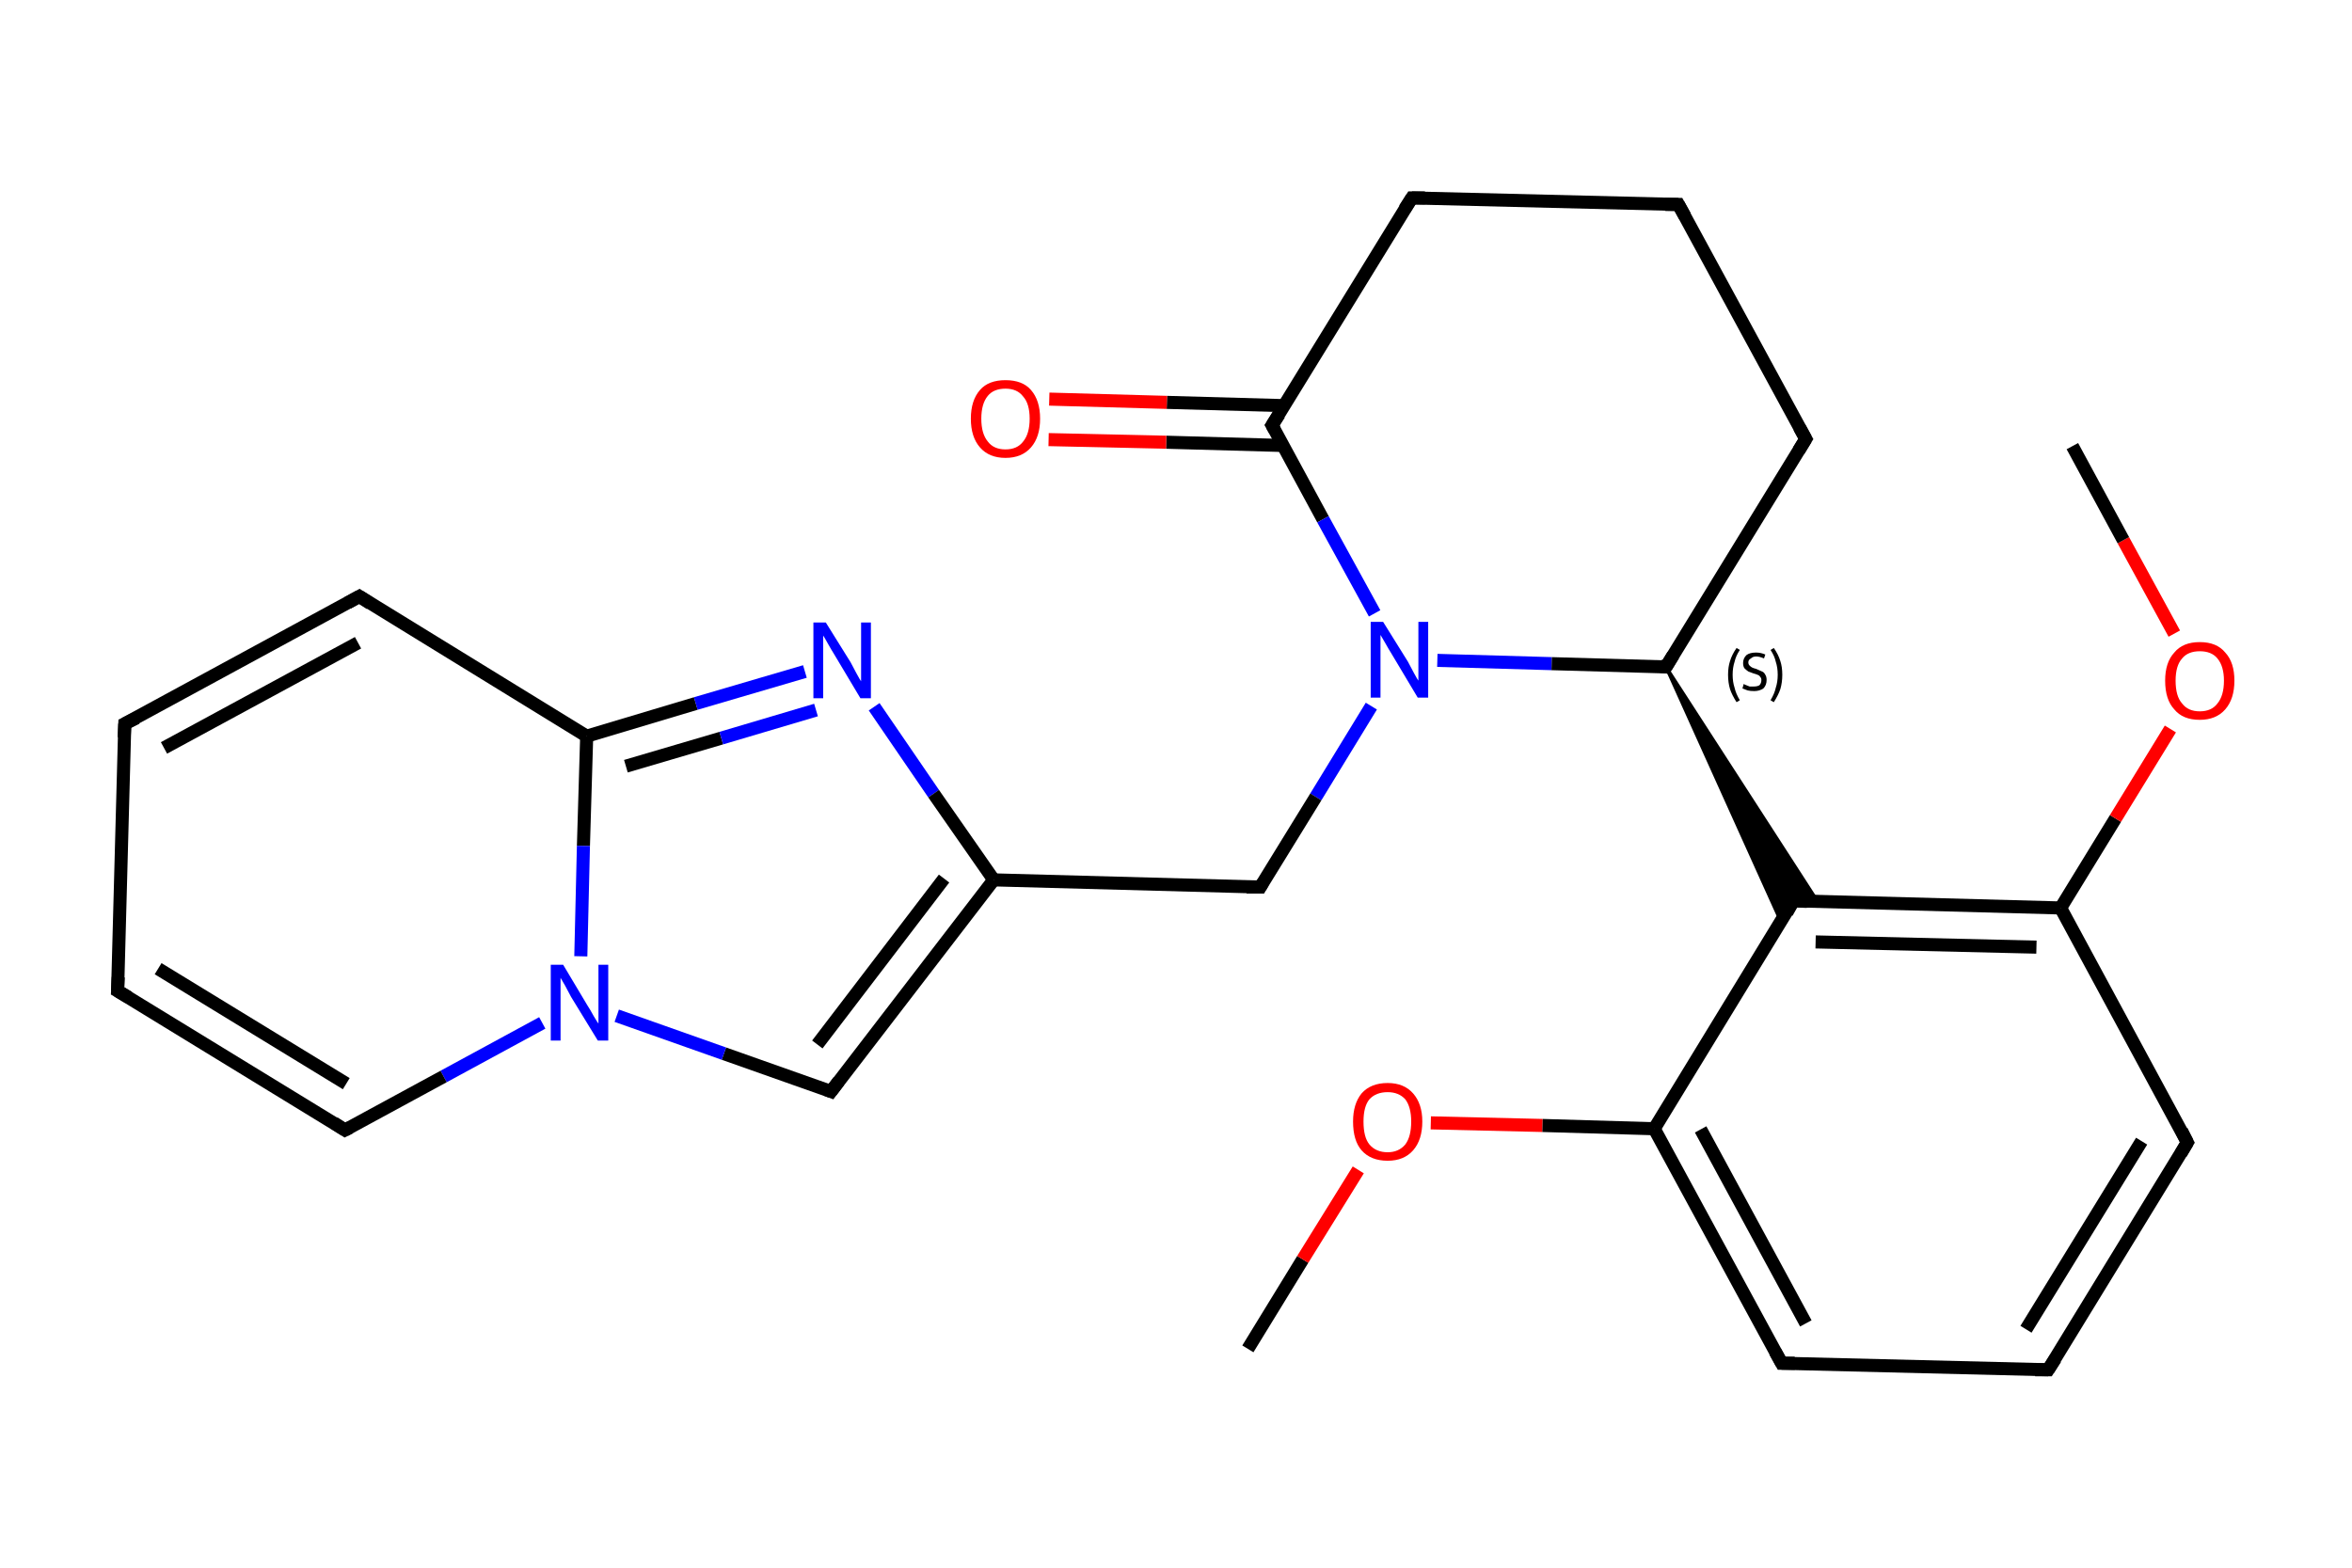 <?xml version='1.0' encoding='iso-8859-1'?>
<svg version='1.1' baseProfile='full'
              xmlns='http://www.w3.org/2000/svg'
                      xmlns:rdkit='http://www.rdkit.org/xml'
                      xmlns:xlink='http://www.w3.org/1999/xlink'
                  xml:space='preserve'
width='360px' height='240px' viewBox='0 0 360 240'>
<!-- END OF HEADER -->
<rect style='opacity:1.0;fill:#FFFFFF;stroke:none' width='360.0' height='240.0' x='0.0' y='0.0'> </rect>
<path class='bond-0 atom-0 atom-1' d='M 191.0,206.5 L 199.4,192.8' style='fill:none;fill-rule:evenodd;stroke:#000000;stroke-width:2.0px;stroke-linecap:butt;stroke-linejoin:miter;stroke-opacity:1' />
<path class='bond-0 atom-0 atom-1' d='M 199.4,192.8 L 207.9,179.1' style='fill:none;fill-rule:evenodd;stroke:#FF0000;stroke-width:2.0px;stroke-linecap:butt;stroke-linejoin:miter;stroke-opacity:1' />
<path class='bond-1 atom-1 atom-2' d='M 219.0,171.9 L 236.1,172.3' style='fill:none;fill-rule:evenodd;stroke:#FF0000;stroke-width:2.0px;stroke-linecap:butt;stroke-linejoin:miter;stroke-opacity:1' />
<path class='bond-1 atom-1 atom-2' d='M 236.1,172.3 L 253.2,172.8' style='fill:none;fill-rule:evenodd;stroke:#000000;stroke-width:2.0px;stroke-linecap:butt;stroke-linejoin:miter;stroke-opacity:1' />
<path class='bond-2 atom-2 atom-3' d='M 253.2,172.8 L 272.7,208.7' style='fill:none;fill-rule:evenodd;stroke:#000000;stroke-width:2.0px;stroke-linecap:butt;stroke-linejoin:miter;stroke-opacity:1' />
<path class='bond-2 atom-2 atom-3' d='M 260.3,172.9 L 276.4,202.6' style='fill:none;fill-rule:evenodd;stroke:#000000;stroke-width:2.0px;stroke-linecap:butt;stroke-linejoin:miter;stroke-opacity:1' />
<path class='bond-3 atom-3 atom-4' d='M 272.7,208.7 L 313.5,209.7' style='fill:none;fill-rule:evenodd;stroke:#000000;stroke-width:2.0px;stroke-linecap:butt;stroke-linejoin:miter;stroke-opacity:1' />
<path class='bond-4 atom-4 atom-5' d='M 313.5,209.7 L 334.8,174.9' style='fill:none;fill-rule:evenodd;stroke:#000000;stroke-width:2.0px;stroke-linecap:butt;stroke-linejoin:miter;stroke-opacity:1' />
<path class='bond-4 atom-4 atom-5' d='M 310.1,203.5 L 327.8,174.7' style='fill:none;fill-rule:evenodd;stroke:#000000;stroke-width:2.0px;stroke-linecap:butt;stroke-linejoin:miter;stroke-opacity:1' />
<path class='bond-5 atom-5 atom-6' d='M 334.8,174.9 L 315.4,139.0' style='fill:none;fill-rule:evenodd;stroke:#000000;stroke-width:2.0px;stroke-linecap:butt;stroke-linejoin:miter;stroke-opacity:1' />
<path class='bond-6 atom-6 atom-7' d='M 315.4,139.0 L 323.8,125.3' style='fill:none;fill-rule:evenodd;stroke:#000000;stroke-width:2.0px;stroke-linecap:butt;stroke-linejoin:miter;stroke-opacity:1' />
<path class='bond-6 atom-6 atom-7' d='M 323.8,125.3 L 332.2,111.6' style='fill:none;fill-rule:evenodd;stroke:#FF0000;stroke-width:2.0px;stroke-linecap:butt;stroke-linejoin:miter;stroke-opacity:1' />
<path class='bond-7 atom-7 atom-8' d='M 332.8,97.0 L 325.0,82.7' style='fill:none;fill-rule:evenodd;stroke:#FF0000;stroke-width:2.0px;stroke-linecap:butt;stroke-linejoin:miter;stroke-opacity:1' />
<path class='bond-7 atom-7 atom-8' d='M 325.0,82.7 L 317.2,68.3' style='fill:none;fill-rule:evenodd;stroke:#000000;stroke-width:2.0px;stroke-linecap:butt;stroke-linejoin:miter;stroke-opacity:1' />
<path class='bond-8 atom-6 atom-9' d='M 315.4,139.0 L 274.5,137.9' style='fill:none;fill-rule:evenodd;stroke:#000000;stroke-width:2.0px;stroke-linecap:butt;stroke-linejoin:miter;stroke-opacity:1' />
<path class='bond-8 atom-6 atom-9' d='M 311.7,145.0 L 277.9,144.2' style='fill:none;fill-rule:evenodd;stroke:#000000;stroke-width:2.0px;stroke-linecap:butt;stroke-linejoin:miter;stroke-opacity:1' />
<path class='bond-9 atom-10 atom-9' d='M 255.0,102.1 L 278.2,138.0 L 274.5,137.9 Z' style='fill:#000000;fill-rule:evenodd;fill-opacity:1;stroke:#000000;stroke-width:0.5px;stroke-linecap:butt;stroke-linejoin:miter;stroke-opacity:1;' />
<path class='bond-9 atom-10 atom-9' d='M 255.0,102.1 L 274.5,137.9 L 272.6,141.1 Z' style='fill:#000000;fill-rule:evenodd;fill-opacity:1;stroke:#000000;stroke-width:0.5px;stroke-linecap:butt;stroke-linejoin:miter;stroke-opacity:1;' />
<path class='bond-10 atom-10 atom-11' d='M 255.0,102.1 L 276.4,67.2' style='fill:none;fill-rule:evenodd;stroke:#000000;stroke-width:2.0px;stroke-linecap:butt;stroke-linejoin:miter;stroke-opacity:1' />
<path class='bond-11 atom-11 atom-12' d='M 276.4,67.2 L 256.9,31.3' style='fill:none;fill-rule:evenodd;stroke:#000000;stroke-width:2.0px;stroke-linecap:butt;stroke-linejoin:miter;stroke-opacity:1' />
<path class='bond-12 atom-12 atom-13' d='M 256.9,31.3 L 216.1,30.3' style='fill:none;fill-rule:evenodd;stroke:#000000;stroke-width:2.0px;stroke-linecap:butt;stroke-linejoin:miter;stroke-opacity:1' />
<path class='bond-13 atom-13 atom-14' d='M 216.1,30.3 L 194.7,65.1' style='fill:none;fill-rule:evenodd;stroke:#000000;stroke-width:2.0px;stroke-linecap:butt;stroke-linejoin:miter;stroke-opacity:1' />
<path class='bond-14 atom-14 atom-15' d='M 196.6,62.1 L 178.6,61.6' style='fill:none;fill-rule:evenodd;stroke:#000000;stroke-width:2.0px;stroke-linecap:butt;stroke-linejoin:miter;stroke-opacity:1' />
<path class='bond-14 atom-14 atom-15' d='M 178.6,61.6 L 160.6,61.1' style='fill:none;fill-rule:evenodd;stroke:#FF0000;stroke-width:2.0px;stroke-linecap:butt;stroke-linejoin:miter;stroke-opacity:1' />
<path class='bond-14 atom-14 atom-15' d='M 196.4,68.2 L 178.5,67.7' style='fill:none;fill-rule:evenodd;stroke:#000000;stroke-width:2.0px;stroke-linecap:butt;stroke-linejoin:miter;stroke-opacity:1' />
<path class='bond-14 atom-14 atom-15' d='M 178.5,67.7 L 160.5,67.3' style='fill:none;fill-rule:evenodd;stroke:#FF0000;stroke-width:2.0px;stroke-linecap:butt;stroke-linejoin:miter;stroke-opacity:1' />
<path class='bond-15 atom-14 atom-16' d='M 194.7,65.1 L 202.5,79.5' style='fill:none;fill-rule:evenodd;stroke:#000000;stroke-width:2.0px;stroke-linecap:butt;stroke-linejoin:miter;stroke-opacity:1' />
<path class='bond-15 atom-14 atom-16' d='M 202.5,79.5 L 210.4,93.9' style='fill:none;fill-rule:evenodd;stroke:#0000FF;stroke-width:2.0px;stroke-linecap:butt;stroke-linejoin:miter;stroke-opacity:1' />
<path class='bond-16 atom-16 atom-17' d='M 209.9,108.1 L 201.4,122.0' style='fill:none;fill-rule:evenodd;stroke:#0000FF;stroke-width:2.0px;stroke-linecap:butt;stroke-linejoin:miter;stroke-opacity:1' />
<path class='bond-16 atom-16 atom-17' d='M 201.4,122.0 L 192.9,135.8' style='fill:none;fill-rule:evenodd;stroke:#000000;stroke-width:2.0px;stroke-linecap:butt;stroke-linejoin:miter;stroke-opacity:1' />
<path class='bond-17 atom-17 atom-18' d='M 192.9,135.8 L 152.1,134.7' style='fill:none;fill-rule:evenodd;stroke:#000000;stroke-width:2.0px;stroke-linecap:butt;stroke-linejoin:miter;stroke-opacity:1' />
<path class='bond-18 atom-18 atom-19' d='M 152.1,134.7 L 127.2,167.1' style='fill:none;fill-rule:evenodd;stroke:#000000;stroke-width:2.0px;stroke-linecap:butt;stroke-linejoin:miter;stroke-opacity:1' />
<path class='bond-18 atom-18 atom-19' d='M 144.5,134.5 L 125.1,159.9' style='fill:none;fill-rule:evenodd;stroke:#000000;stroke-width:2.0px;stroke-linecap:butt;stroke-linejoin:miter;stroke-opacity:1' />
<path class='bond-19 atom-19 atom-20' d='M 127.2,167.1 L 110.8,161.3' style='fill:none;fill-rule:evenodd;stroke:#000000;stroke-width:2.0px;stroke-linecap:butt;stroke-linejoin:miter;stroke-opacity:1' />
<path class='bond-19 atom-19 atom-20' d='M 110.8,161.3 L 94.4,155.5' style='fill:none;fill-rule:evenodd;stroke:#0000FF;stroke-width:2.0px;stroke-linecap:butt;stroke-linejoin:miter;stroke-opacity:1' />
<path class='bond-20 atom-20 atom-21' d='M 83.0,156.6 L 67.9,164.8' style='fill:none;fill-rule:evenodd;stroke:#0000FF;stroke-width:2.0px;stroke-linecap:butt;stroke-linejoin:miter;stroke-opacity:1' />
<path class='bond-20 atom-20 atom-21' d='M 67.9,164.8 L 52.8,173.0' style='fill:none;fill-rule:evenodd;stroke:#000000;stroke-width:2.0px;stroke-linecap:butt;stroke-linejoin:miter;stroke-opacity:1' />
<path class='bond-21 atom-21 atom-22' d='M 52.8,173.0 L 18.0,151.7' style='fill:none;fill-rule:evenodd;stroke:#000000;stroke-width:2.0px;stroke-linecap:butt;stroke-linejoin:miter;stroke-opacity:1' />
<path class='bond-21 atom-21 atom-22' d='M 53.0,165.9 L 24.2,148.3' style='fill:none;fill-rule:evenodd;stroke:#000000;stroke-width:2.0px;stroke-linecap:butt;stroke-linejoin:miter;stroke-opacity:1' />
<path class='bond-22 atom-22 atom-23' d='M 18.0,151.7 L 19.1,110.8' style='fill:none;fill-rule:evenodd;stroke:#000000;stroke-width:2.0px;stroke-linecap:butt;stroke-linejoin:miter;stroke-opacity:1' />
<path class='bond-23 atom-23 atom-24' d='M 19.1,110.8 L 55.0,91.3' style='fill:none;fill-rule:evenodd;stroke:#000000;stroke-width:2.0px;stroke-linecap:butt;stroke-linejoin:miter;stroke-opacity:1' />
<path class='bond-23 atom-23 atom-24' d='M 25.1,114.5 L 54.8,98.4' style='fill:none;fill-rule:evenodd;stroke:#000000;stroke-width:2.0px;stroke-linecap:butt;stroke-linejoin:miter;stroke-opacity:1' />
<path class='bond-24 atom-24 atom-25' d='M 55.0,91.3 L 89.8,112.7' style='fill:none;fill-rule:evenodd;stroke:#000000;stroke-width:2.0px;stroke-linecap:butt;stroke-linejoin:miter;stroke-opacity:1' />
<path class='bond-25 atom-25 atom-26' d='M 89.8,112.7 L 106.5,107.7' style='fill:none;fill-rule:evenodd;stroke:#000000;stroke-width:2.0px;stroke-linecap:butt;stroke-linejoin:miter;stroke-opacity:1' />
<path class='bond-25 atom-25 atom-26' d='M 106.5,107.7 L 123.2,102.8' style='fill:none;fill-rule:evenodd;stroke:#0000FF;stroke-width:2.0px;stroke-linecap:butt;stroke-linejoin:miter;stroke-opacity:1' />
<path class='bond-25 atom-25 atom-26' d='M 95.8,117.3 L 110.4,113.0' style='fill:none;fill-rule:evenodd;stroke:#000000;stroke-width:2.0px;stroke-linecap:butt;stroke-linejoin:miter;stroke-opacity:1' />
<path class='bond-25 atom-25 atom-26' d='M 110.4,113.0 L 124.9,108.7' style='fill:none;fill-rule:evenodd;stroke:#0000FF;stroke-width:2.0px;stroke-linecap:butt;stroke-linejoin:miter;stroke-opacity:1' />
<path class='bond-26 atom-9 atom-2' d='M 274.5,137.9 L 253.2,172.8' style='fill:none;fill-rule:evenodd;stroke:#000000;stroke-width:2.0px;stroke-linecap:butt;stroke-linejoin:miter;stroke-opacity:1' />
<path class='bond-27 atom-16 atom-10' d='M 220.0,101.1 L 237.5,101.6' style='fill:none;fill-rule:evenodd;stroke:#0000FF;stroke-width:2.0px;stroke-linecap:butt;stroke-linejoin:miter;stroke-opacity:1' />
<path class='bond-27 atom-16 atom-10' d='M 237.5,101.6 L 255.0,102.1' style='fill:none;fill-rule:evenodd;stroke:#000000;stroke-width:2.0px;stroke-linecap:butt;stroke-linejoin:miter;stroke-opacity:1' />
<path class='bond-28 atom-26 atom-18' d='M 133.8,108.2 L 142.9,121.5' style='fill:none;fill-rule:evenodd;stroke:#0000FF;stroke-width:2.0px;stroke-linecap:butt;stroke-linejoin:miter;stroke-opacity:1' />
<path class='bond-28 atom-26 atom-18' d='M 142.9,121.5 L 152.1,134.7' style='fill:none;fill-rule:evenodd;stroke:#000000;stroke-width:2.0px;stroke-linecap:butt;stroke-linejoin:miter;stroke-opacity:1' />
<path class='bond-29 atom-25 atom-20' d='M 89.8,112.7 L 89.3,129.5' style='fill:none;fill-rule:evenodd;stroke:#000000;stroke-width:2.0px;stroke-linecap:butt;stroke-linejoin:miter;stroke-opacity:1' />
<path class='bond-29 atom-25 atom-20' d='M 89.3,129.5 L 88.9,146.4' style='fill:none;fill-rule:evenodd;stroke:#0000FF;stroke-width:2.0px;stroke-linecap:butt;stroke-linejoin:miter;stroke-opacity:1' />
<path d='M 271.7,206.9 L 272.7,208.7 L 274.7,208.7' style='fill:none;stroke:#000000;stroke-width:2.0px;stroke-linecap:butt;stroke-linejoin:miter;stroke-opacity:1;' />
<path d='M 311.5,209.7 L 313.5,209.7 L 314.6,208.0' style='fill:none;stroke:#000000;stroke-width:2.0px;stroke-linecap:butt;stroke-linejoin:miter;stroke-opacity:1;' />
<path d='M 333.8,176.6 L 334.8,174.9 L 333.9,173.1' style='fill:none;stroke:#000000;stroke-width:2.0px;stroke-linecap:butt;stroke-linejoin:miter;stroke-opacity:1;' />
<path d='M 276.6,138.0 L 274.5,137.9 L 273.5,139.7' style='fill:none;stroke:#000000;stroke-width:2.0px;stroke-linecap:butt;stroke-linejoin:miter;stroke-opacity:1;' />
<path d='M 256.1,100.3 L 255.0,102.1 L 254.2,102.0' style='fill:none;stroke:#000000;stroke-width:2.0px;stroke-linecap:butt;stroke-linejoin:miter;stroke-opacity:1;' />
<path d='M 275.3,69.0 L 276.4,67.2 L 275.4,65.4' style='fill:none;stroke:#000000;stroke-width:2.0px;stroke-linecap:butt;stroke-linejoin:miter;stroke-opacity:1;' />
<path d='M 257.9,33.1 L 256.9,31.3 L 254.9,31.3' style='fill:none;stroke:#000000;stroke-width:2.0px;stroke-linecap:butt;stroke-linejoin:miter;stroke-opacity:1;' />
<path d='M 218.1,30.3 L 216.1,30.3 L 215.0,32.0' style='fill:none;stroke:#000000;stroke-width:2.0px;stroke-linecap:butt;stroke-linejoin:miter;stroke-opacity:1;' />
<path d='M 195.8,63.4 L 194.7,65.1 L 195.1,65.8' style='fill:none;stroke:#000000;stroke-width:2.0px;stroke-linecap:butt;stroke-linejoin:miter;stroke-opacity:1;' />
<path d='M 193.3,135.1 L 192.9,135.8 L 190.8,135.8' style='fill:none;stroke:#000000;stroke-width:2.0px;stroke-linecap:butt;stroke-linejoin:miter;stroke-opacity:1;' />
<path d='M 128.4,165.5 L 127.2,167.1 L 126.4,166.8' style='fill:none;stroke:#000000;stroke-width:2.0px;stroke-linecap:butt;stroke-linejoin:miter;stroke-opacity:1;' />
<path d='M 53.6,172.6 L 52.8,173.0 L 51.1,171.9' style='fill:none;stroke:#000000;stroke-width:2.0px;stroke-linecap:butt;stroke-linejoin:miter;stroke-opacity:1;' />
<path d='M 19.7,152.7 L 18.0,151.7 L 18.1,149.6' style='fill:none;stroke:#000000;stroke-width:2.0px;stroke-linecap:butt;stroke-linejoin:miter;stroke-opacity:1;' />
<path d='M 19.0,112.9 L 19.1,110.8 L 20.9,109.9' style='fill:none;stroke:#000000;stroke-width:2.0px;stroke-linecap:butt;stroke-linejoin:miter;stroke-opacity:1;' />
<path d='M 53.2,92.3 L 55.0,91.3 L 56.7,92.4' style='fill:none;stroke:#000000;stroke-width:2.0px;stroke-linecap:butt;stroke-linejoin:miter;stroke-opacity:1;' />
<path class='atom-1' d='M 207.1 171.7
Q 207.1 169.0, 208.4 167.4
Q 209.8 165.8, 212.4 165.8
Q 214.9 165.8, 216.3 167.4
Q 217.7 169.0, 217.7 171.7
Q 217.7 174.5, 216.3 176.1
Q 214.9 177.7, 212.4 177.7
Q 209.8 177.7, 208.4 176.1
Q 207.1 174.6, 207.1 171.7
M 212.4 176.4
Q 214.1 176.4, 215.1 175.2
Q 216.0 174.0, 216.0 171.7
Q 216.0 169.5, 215.1 168.3
Q 214.1 167.2, 212.4 167.2
Q 210.6 167.2, 209.6 168.3
Q 208.7 169.4, 208.7 171.7
Q 208.7 174.1, 209.6 175.2
Q 210.6 176.4, 212.4 176.4
' fill='#FF0000'/>
<path class='atom-7' d='M 331.4 104.2
Q 331.4 101.4, 332.8 99.9
Q 334.1 98.3, 336.7 98.3
Q 339.3 98.3, 340.6 99.9
Q 342.0 101.4, 342.0 104.2
Q 342.0 107.0, 340.6 108.6
Q 339.2 110.2, 336.7 110.2
Q 334.1 110.2, 332.8 108.6
Q 331.4 107.1, 331.4 104.2
M 336.7 108.9
Q 338.5 108.9, 339.4 107.7
Q 340.4 106.5, 340.4 104.2
Q 340.4 102.0, 339.4 100.8
Q 338.5 99.7, 336.7 99.7
Q 334.9 99.7, 334.0 100.8
Q 333.0 101.9, 333.0 104.2
Q 333.0 106.6, 334.0 107.7
Q 334.9 108.9, 336.7 108.9
' fill='#FF0000'/>
<path class='atom-15' d='M 148.6 64.1
Q 148.6 61.3, 150.0 59.7
Q 151.3 58.2, 153.9 58.2
Q 156.5 58.2, 157.8 59.7
Q 159.2 61.3, 159.2 64.1
Q 159.2 66.9, 157.8 68.5
Q 156.4 70.1, 153.9 70.1
Q 151.4 70.1, 150.0 68.5
Q 148.6 66.9, 148.6 64.1
M 153.9 68.8
Q 155.7 68.8, 156.6 67.6
Q 157.6 66.4, 157.6 64.1
Q 157.6 61.8, 156.6 60.7
Q 155.7 59.5, 153.9 59.5
Q 152.1 59.5, 151.2 60.6
Q 150.2 61.8, 150.2 64.1
Q 150.2 66.4, 151.2 67.6
Q 152.1 68.8, 153.9 68.8
' fill='#FF0000'/>
<path class='atom-16' d='M 211.7 95.2
L 215.5 101.3
Q 215.8 101.9, 216.4 103.0
Q 217.0 104.1, 217.1 104.2
L 217.1 95.2
L 218.6 95.2
L 218.6 106.8
L 217.0 106.8
L 213.0 100.1
Q 212.5 99.3, 212.0 98.4
Q 211.5 97.5, 211.3 97.2
L 211.3 106.8
L 209.8 106.8
L 209.8 95.2
L 211.7 95.2
' fill='#0000FF'/>
<path class='atom-20' d='M 86.2 147.7
L 89.9 153.9
Q 90.3 154.5, 90.9 155.6
Q 91.5 156.6, 91.6 156.7
L 91.6 147.7
L 93.1 147.7
L 93.1 159.3
L 91.5 159.3
L 87.4 152.6
Q 87.0 151.8, 86.5 150.9
Q 86.0 150.0, 85.8 149.7
L 85.8 159.3
L 84.3 159.3
L 84.3 147.7
L 86.2 147.7
' fill='#0000FF'/>
<path class='atom-26' d='M 126.4 95.3
L 130.2 101.4
Q 130.5 102.0, 131.1 103.1
Q 131.7 104.2, 131.8 104.3
L 131.8 95.3
L 133.3 95.3
L 133.3 106.9
L 131.7 106.9
L 127.7 100.2
Q 127.2 99.4, 126.7 98.5
Q 126.2 97.6, 126.0 97.3
L 126.0 106.9
L 124.5 106.9
L 124.5 95.3
L 126.4 95.3
' fill='#0000FF'/>
<path class='note' d='M 264.5 103.3
Q 264.5 102.1, 264.8 101.2
Q 265.1 100.2, 265.8 99.2
L 266.3 99.5
Q 265.7 100.4, 265.5 101.3
Q 265.2 102.2, 265.2 103.3
Q 265.2 104.4, 265.5 105.3
Q 265.7 106.2, 266.3 107.2
L 265.8 107.5
Q 265.1 106.4, 264.8 105.5
Q 264.5 104.5, 264.5 103.3
' fill='#000000'/>
<path class='note' d='M 266.9 104.7
Q 267.0 104.8, 267.3 104.9
Q 267.5 105.0, 267.8 105.1
Q 268.1 105.1, 268.4 105.1
Q 269.0 105.1, 269.3 104.9
Q 269.6 104.6, 269.6 104.1
Q 269.6 103.8, 269.4 103.6
Q 269.3 103.4, 269.0 103.3
Q 268.8 103.2, 268.4 103.1
Q 267.9 102.9, 267.6 102.8
Q 267.3 102.6, 267.0 102.3
Q 266.8 102.0, 266.8 101.5
Q 266.8 100.8, 267.3 100.3
Q 267.8 99.9, 268.8 99.9
Q 269.5 99.9, 270.2 100.2
L 270.0 100.8
Q 269.3 100.5, 268.8 100.5
Q 268.3 100.5, 268.0 100.8
Q 267.6 101.0, 267.6 101.4
Q 267.6 101.7, 267.8 101.9
Q 268.0 102.1, 268.2 102.2
Q 268.4 102.3, 268.8 102.4
Q 269.3 102.6, 269.7 102.8
Q 270.0 102.9, 270.2 103.3
Q 270.4 103.6, 270.4 104.1
Q 270.4 104.9, 269.9 105.4
Q 269.3 105.8, 268.5 105.8
Q 267.9 105.8, 267.5 105.7
Q 267.2 105.6, 266.7 105.4
L 266.9 104.7
' fill='#000000'/>
<path class='note' d='M 272.8 103.3
Q 272.8 104.5, 272.5 105.5
Q 272.2 106.4, 271.5 107.5
L 271.0 107.2
Q 271.6 106.2, 271.8 105.3
Q 272.1 104.4, 272.1 103.3
Q 272.1 102.2, 271.8 101.3
Q 271.6 100.4, 271.0 99.5
L 271.5 99.2
Q 272.2 100.2, 272.5 101.2
Q 272.8 102.1, 272.8 103.3
' fill='#000000'/>
</svg>
